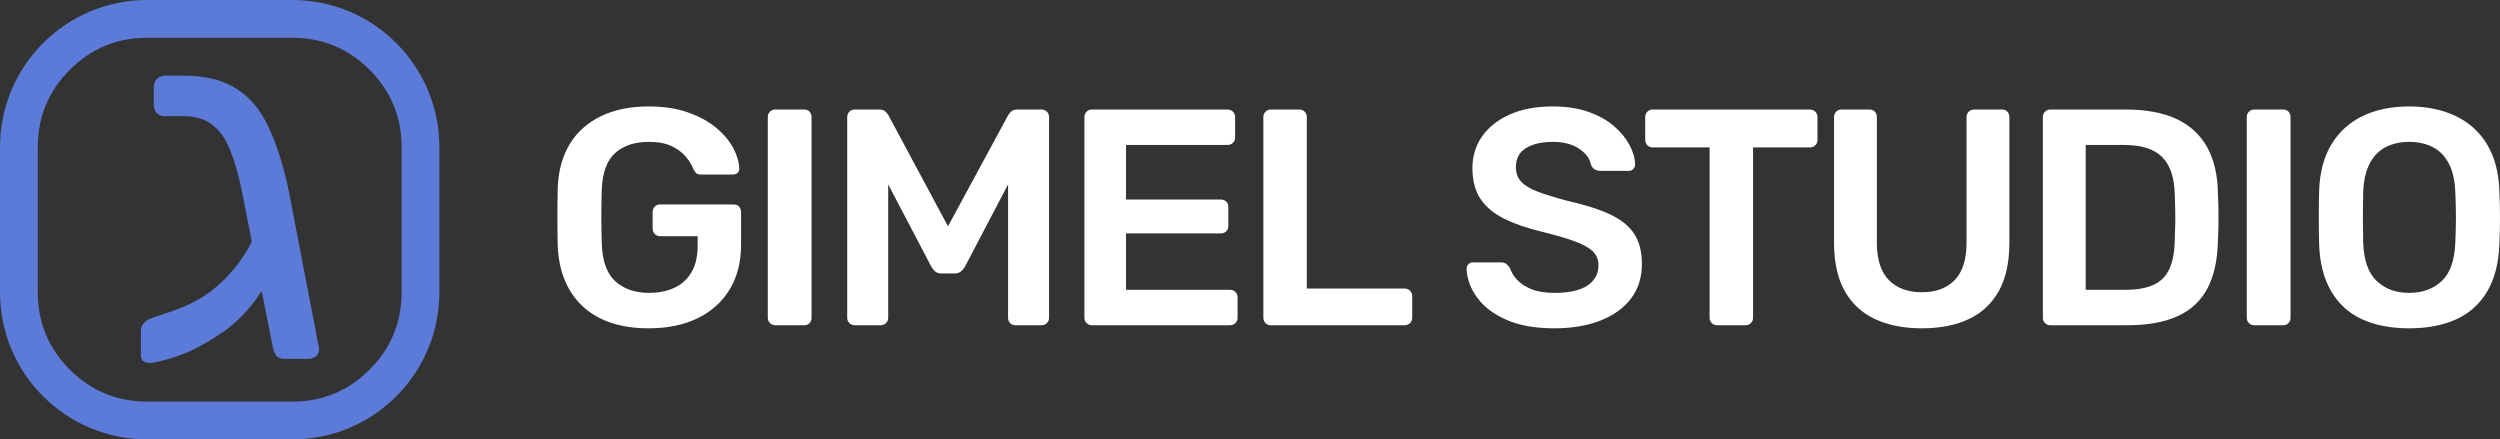 <?xml version="1.0" encoding="utf-8"?>
<svg width="1257.46" height="221" viewBox="0 0 1257.46 221" fill="none" xmlns="http://www.w3.org/2000/svg">
  <rect x="0" y="0" width="1257.46" height="221" fill="#333333" stroke="none"/>
  <g id="Logo">
    <g id="Icon">
      <path id="Vector" d="M221 74C221 33.125 187.875 0 147 0L74 0C33.125 0 0 33.125 0 74L0 147C0 187.875 33.125 221 74 221L147 221C187.875 221 221 187.875 221 147L221 74L221 74ZM74 19L147 19C162.191 19 175.155 24.369 185.893 35.107C196.631 45.845 202 58.809 202 74L202 147C202 162.191 196.631 175.155 185.893 185.893C175.155 196.631 162.191 202 147 202L74 202C58.809 202 45.845 196.631 35.107 185.893C24.369 175.155 19 162.191 19 147L19 74C19 58.809 24.369 45.845 35.107 35.107C45.845 24.369 58.809 19 74 19L74 19Z" fill="#5C7AD7" fill-rule="evenodd" />
      <path id="Gimel" d="M72.101 142.462C70.444 142.462 69.118 141.965 68.124 140.971C67.295 139.81 66.714 138.402 66.383 136.744L60.738 108.334C59.186 110.771 57.504 113.114 55.692 115.362C50.885 121.329 45.664 126.136 40.029 129.783C33.896 133.926 28.095 137.159 22.625 139.479C17.321 141.634 11.768 143.291 5.967 144.451C4.31 144.617 2.901 144.451 1.74 143.954C0.58 143.457 0 142.379 0 140.722L0 128.291C0 125.473 1.74 123.402 5.221 122.075C6.381 121.578 8.536 120.832 11.685 119.838C14.835 118.843 18.233 117.6 21.879 116.108C25.526 114.451 28.675 112.793 31.327 111.136C35.471 108.484 39.532 105.086 43.51 100.942C47.487 96.633 50.803 92.24 53.455 87.765C54.382 86.238 55.156 84.774 55.778 83.372L51.217 60.416C49.559 51.631 47.57 44.338 45.25 38.537C43.095 32.57 40.112 28.095 36.299 25.111C32.653 21.962 27.598 20.387 21.133 20.387L12.183 20.387C10.525 20.387 9.116 19.89 7.956 18.895C6.962 17.735 6.464 16.326 6.464 14.669L6.464 5.718C6.464 4.061 6.962 2.735 7.956 1.74C9.116 0.58 10.525 0 12.183 0L21.382 0C32.487 0 41.438 2.238 48.233 6.713C55.029 11.022 60.416 17.57 64.394 26.354C68.538 35.139 71.936 46.079 74.588 59.173L89.505 136.744C89.837 138.402 89.422 139.81 88.262 140.971C87.102 141.965 85.693 142.462 84.035 142.462L72.101 142.462L72.101 142.462Z" fill="#5C7AD7" fill-rule="evenodd" transform="translate(70.886 38.041)" />
    </g>
    <path id="Path" d="M45.88 111.6C36.373 111.6 28.288 109.947 21.622 106.64C14.957 103.333 9.791 98.554 6.122 92.302C2.454 86.051 0.465 78.585 0.155 69.905C0.052 65.462 0 60.682 0 55.568C0 50.453 0.052 45.622 0.155 41.075C0.465 32.498 2.454 25.162 6.122 19.065C9.791 12.968 15.009 8.267 21.777 4.96C28.546 1.653 36.58 7.62939e-06 45.88 0C53.423 0 60.037 1.008 65.72 3.022C71.403 5.038 76.131 7.621 79.903 10.773C83.674 13.924 86.516 17.308 88.427 20.925C90.339 24.542 91.347 27.9 91.45 31C91.553 31.93 91.295 32.705 90.675 33.325C90.055 33.945 89.228 34.255 88.195 34.255L72.23 34.255C71.197 34.255 70.422 34.048 69.905 33.635C69.388 33.222 68.923 32.602 68.51 31.775C67.683 29.605 66.392 27.461 64.635 25.343C62.878 23.224 60.502 21.442 57.505 19.995C54.508 18.548 50.633 17.825 45.88 17.825C38.853 17.825 33.248 19.685 29.062 23.405C24.878 27.125 22.63 33.273 22.32 41.85C22.01 50.84 22.01 59.933 22.32 69.13C22.63 77.913 24.929 84.217 29.218 88.04C33.506 91.863 39.163 93.775 46.19 93.775C50.84 93.775 54.999 92.948 58.667 91.295C62.336 89.642 65.229 87.058 67.347 83.545C69.466 80.032 70.525 75.537 70.525 70.06L70.525 65.255L51.615 65.255C50.582 65.255 49.703 64.893 48.98 64.17C48.257 63.447 47.895 62.517 47.895 61.38L47.895 53.165C47.895 52.028 48.257 51.098 48.98 50.375C49.703 49.652 50.582 49.29 51.615 49.29L88.66 49.29C89.797 49.29 90.701 49.652 91.373 50.375C92.044 51.098 92.38 52.028 92.38 53.165L92.38 69.44C92.38 78.12 90.494 85.612 86.722 91.915C82.951 98.218 77.578 103.075 70.603 106.485C63.627 109.895 55.387 111.6 45.88 111.6L45.88 111.6ZM109.54 110.05C108.507 110.05 107.628 109.688 106.905 108.965C106.182 108.242 105.82 107.363 105.82 106.33L105.82 5.27C105.82 4.237 106.182 3.358 106.905 2.635C107.628 1.912 108.507 1.55 109.54 1.55L124.11 1.55C125.247 1.55 126.151 1.912 126.823 2.635C127.494 3.358 127.83 4.237 127.83 5.27L127.83 106.33C127.83 107.363 127.494 108.242 126.823 108.965C126.151 109.688 125.247 110.05 124.11 110.05L109.54 110.05ZM149.64 110.05C148.503 110.05 147.573 109.688 146.85 108.965C146.127 108.242 145.765 107.363 145.765 106.33L145.765 5.425C145.765 4.288 146.127 3.358 146.85 2.635C147.573 1.912 148.503 1.55 149.64 1.55L161.885 1.55C163.332 1.55 164.417 1.937 165.14 2.712C165.863 3.488 166.328 4.082 166.535 4.495L196.45 60.295L226.675 4.495C226.882 4.082 227.347 3.487 228.07 2.712C228.793 1.938 229.878 1.55 231.325 1.55L243.415 1.55C244.552 1.55 245.482 1.912 246.205 2.635C246.928 3.358 247.29 4.288 247.29 5.425L247.29 106.33C247.29 107.363 246.928 108.242 246.205 108.965C245.482 109.688 244.552 110.05 243.415 110.05L230.395 110.05C229.258 110.05 228.354 109.688 227.682 108.965C227.011 108.242 226.675 107.363 226.675 106.33L226.675 39.215L204.975 80.6C204.458 81.53 203.787 82.331 202.96 83.002C202.133 83.674 201.048 84.01 199.705 84.01L193.35 84.01C191.903 84.01 190.792 83.674 190.018 83.002C189.242 82.331 188.597 81.53 188.08 80.6L166.38 39.215L166.38 106.33C166.38 107.363 166.018 108.242 165.295 108.965C164.572 109.688 163.693 110.05 162.66 110.05L149.64 110.05ZM268.79 110.05C267.757 110.05 266.878 109.688 266.155 108.965C265.432 108.242 265.07 107.363 265.07 106.33L265.07 5.425C265.07 4.288 265.432 3.358 266.155 2.635C266.878 1.912 267.757 1.55 268.79 1.55L336.99 1.55C338.127 1.55 339.057 1.912 339.78 2.635C340.503 3.358 340.865 4.288 340.865 5.425L340.865 15.655C340.865 16.688 340.503 17.567 339.78 18.29C339.057 19.013 338.127 19.375 336.99 19.375L285.995 19.375L285.995 46.81L333.58 46.81C334.717 46.81 335.647 47.146 336.37 47.818C337.093 48.489 337.455 49.393 337.455 50.53L337.455 60.14C337.455 61.277 337.093 62.181 336.37 62.852C335.647 63.524 334.717 63.86 333.58 63.86L285.995 63.86L285.995 92.225L338.23 92.225C339.367 92.225 340.297 92.587 341.02 93.31C341.743 94.033 342.105 94.963 342.105 96.1L342.105 106.33C342.105 107.363 341.743 108.242 341.02 108.965C340.297 109.688 339.367 110.05 338.23 110.05L268.79 110.05ZM358.8 110.05C357.767 110.05 356.888 109.688 356.165 108.965C355.442 108.242 355.08 107.363 355.08 106.33L355.08 5.27C355.08 4.237 355.442 3.358 356.165 2.635C356.888 1.912 357.767 1.55 358.8 1.55L373.215 1.55C374.248 1.55 375.127 1.912 375.85 2.635C376.573 3.358 376.935 4.237 376.935 5.27L376.935 91.605L426.07 91.605C427.207 91.605 428.137 91.967 428.86 92.69C429.583 93.413 429.945 94.343 429.945 95.48L429.945 106.33C429.945 107.363 429.583 108.242 428.86 108.965C428.137 109.688 427.207 110.05 426.07 110.05L358.8 110.05ZM501.465 111.6C491.855 111.6 483.821 110.179 477.363 107.337C470.904 104.496 465.996 100.776 462.638 96.177C459.279 91.579 457.497 86.748 457.29 81.685C457.29 80.755 457.6 79.98 458.22 79.36C458.84 78.74 459.615 78.43 460.545 78.43L474.34 78.43C475.683 78.43 476.691 78.714 477.363 79.282C478.034 79.851 478.628 80.548 479.145 81.375C479.765 83.338 480.953 85.276 482.71 87.188C484.467 89.099 486.869 90.675 489.918 91.915C492.966 93.155 496.815 93.775 501.465 93.775C508.905 93.775 514.459 92.535 518.128 90.055C521.796 87.575 523.63 84.217 523.63 79.98C523.63 76.983 522.648 74.581 520.685 72.772C518.722 70.964 515.699 69.311 511.618 67.812C507.536 66.314 502.137 64.738 495.42 63.085C487.67 61.225 481.186 58.977 475.968 56.343C470.749 53.708 466.823 50.375 464.188 46.345C461.552 42.315 460.235 37.2 460.235 31C460.235 25.007 461.863 19.685 465.118 15.035C468.373 10.385 473.023 6.717 479.068 4.03C485.113 1.343 492.32 0 500.69 0C507.407 0 513.348 0.904 518.515 2.712C523.682 4.521 527.97 6.898 531.38 9.842C534.79 12.787 537.399 15.939 539.208 19.297C541.016 22.656 541.972 25.937 542.075 29.14C542.075 29.967 541.791 30.716 541.223 31.387C540.654 32.059 539.853 32.395 538.82 32.395L524.405 32.395C523.578 32.395 522.752 32.188 521.925 31.775C521.098 31.362 520.427 30.587 519.91 29.45C519.29 26.247 517.275 23.508 513.865 21.235C510.455 18.962 506.063 17.825 500.69 17.825C495.11 17.825 490.615 18.858 487.205 20.925C483.795 22.992 482.09 26.195 482.09 30.535C482.09 33.428 482.943 35.831 484.648 37.742C486.353 39.654 489.091 41.333 492.863 42.78C496.634 44.227 501.62 45.777 507.82 47.43C516.603 49.393 523.785 51.667 529.365 54.25C534.945 56.833 539.027 60.114 541.61 64.093C544.193 68.071 545.485 73.108 545.485 79.205C545.485 86.025 543.651 91.838 539.983 96.642C536.314 101.448 531.173 105.142 524.56 107.725C517.947 110.308 510.248 111.6 501.465 111.6L501.465 111.6ZM583.26 110.05C582.227 110.05 581.348 109.688 580.625 108.965C579.902 108.242 579.54 107.363 579.54 106.33L579.54 20.615L550.865 20.615C549.832 20.615 548.953 20.253 548.23 19.53C547.507 18.807 547.145 17.928 547.145 16.895L547.145 5.425C547.145 4.288 547.507 3.358 548.23 2.635C548.953 1.912 549.832 1.55 550.865 1.55L629.915 1.55C631.052 1.55 631.982 1.912 632.705 2.635C633.428 3.358 633.79 4.288 633.79 5.425L633.79 16.895C633.79 17.928 633.428 18.807 632.705 19.53C631.982 20.253 631.052 20.615 629.915 20.615L601.395 20.615L601.395 106.33C601.395 107.363 601.033 108.242 600.31 108.965C599.587 109.688 598.657 110.05 597.52 110.05L583.26 110.05ZM686.29 111.6C677.3 111.6 669.498 110.076 662.885 107.027C656.272 103.979 651.157 99.278 647.54 92.922C643.923 86.567 642.115 78.43 642.115 68.51L642.115 5.425C642.115 4.288 642.477 3.358 643.2 2.635C643.923 1.912 644.802 1.55 645.835 1.55L659.94 1.55C661.077 1.55 661.981 1.912 662.653 2.635C663.324 3.358 663.66 4.288 663.66 5.425L663.66 68.51C663.66 76.983 665.675 83.261 669.705 87.343C673.735 91.424 679.263 93.465 686.29 93.465C693.317 93.465 698.819 91.424 702.798 87.343C706.776 83.261 708.765 76.983 708.765 68.51L708.765 5.425C708.765 4.288 709.127 3.358 709.85 2.635C710.573 1.912 711.503 1.55 712.64 1.55L726.59 1.55C727.727 1.55 728.631 1.912 729.302 2.635C729.974 3.358 730.31 4.288 730.31 5.425L730.31 68.51C730.31 78.43 728.528 86.567 724.963 92.922C721.398 99.278 716.334 103.979 709.773 107.027C703.211 110.076 695.383 111.6 686.29 111.6L686.29 111.6ZM750.88 110.05C749.847 110.05 748.968 109.688 748.245 108.965C747.522 108.242 747.16 107.363 747.16 106.33L747.16 5.425C747.16 4.288 747.522 3.358 748.245 2.635C748.968 1.912 749.847 1.55 750.88 1.55L788.7 1.55C799.137 1.55 807.739 3.152 814.507 6.355C821.276 9.558 826.391 14.312 829.853 20.615C833.314 26.918 835.097 34.617 835.2 43.71C835.407 48.257 835.51 52.287 835.51 55.8C835.51 59.313 835.407 63.292 835.2 67.735C834.993 77.345 833.237 85.276 829.93 91.528C826.623 97.779 821.638 102.429 814.973 105.477C808.307 108.526 799.808 110.05 789.475 110.05L750.88 110.05ZM768.705 92.225L788.7 92.225C794.487 92.225 799.188 91.398 802.805 89.745C806.422 88.092 809.083 85.431 810.787 81.763C812.493 78.094 813.397 73.263 813.5 67.27C813.603 64.17 813.681 61.458 813.733 59.133C813.784 56.807 813.784 54.483 813.733 52.157C813.681 49.833 813.603 47.172 813.5 44.175C813.293 35.702 811.175 29.45 807.145 25.42C803.115 21.39 796.708 19.375 787.925 19.375L768.705 19.375L768.705 92.225ZM853.445 110.05C852.412 110.05 851.533 109.688 850.81 108.965C850.087 108.242 849.725 107.363 849.725 106.33L849.725 5.27C849.725 4.237 850.087 3.358 850.81 2.635C851.533 1.912 852.412 1.55 853.445 1.55L868.015 1.55C869.152 1.55 870.056 1.912 870.728 2.635C871.399 3.358 871.735 4.237 871.735 5.27L871.735 106.33C871.735 107.363 871.399 108.242 870.728 108.965C870.056 109.688 869.152 110.05 868.015 110.05L853.445 110.05ZM931.365 111.6C922.168 111.6 914.263 110.076 907.65 107.027C901.037 103.979 895.87 99.278 892.15 92.922C888.43 86.567 886.415 78.637 886.105 69.13C886.002 64.687 885.95 60.295 885.95 55.955C885.95 51.615 886.002 47.172 886.105 42.625C886.415 33.222 888.482 25.368 892.305 19.065C896.128 12.762 901.373 8.008 908.037 4.805C914.703 1.602 922.478 0 931.365 0C940.252 0 948.053 1.602 954.77 4.805C961.487 8.008 966.757 12.762 970.58 19.065C974.403 25.368 976.47 33.222 976.78 42.625C976.987 47.172 977.09 51.615 977.09 55.955C977.09 60.295 976.987 64.687 976.78 69.13C976.47 78.637 974.455 86.567 970.735 92.922C967.015 99.278 961.823 103.979 955.158 107.027C948.493 110.076 940.562 111.6 931.365 111.6L931.365 111.6ZM931.365 93.775C938.082 93.775 943.558 91.786 947.795 87.808C952.032 83.829 954.305 77.345 954.615 68.355C954.822 63.808 954.925 59.597 954.925 55.722C954.925 51.847 954.822 47.688 954.615 43.245C954.408 37.252 953.297 32.369 951.283 28.598C949.267 24.826 946.555 22.087 943.145 20.383C939.735 18.677 935.808 17.825 931.365 17.825C927.025 17.825 923.15 18.677 919.74 20.383C916.33 22.087 913.618 24.826 911.603 28.598C909.588 32.369 908.477 37.252 908.27 43.245C908.167 47.688 908.115 51.847 908.115 55.722C908.115 59.597 908.167 63.808 908.27 68.355C908.58 77.345 910.853 83.829 915.09 87.808C919.327 91.786 924.752 93.775 931.365 93.775L931.365 93.775Z" fill="#FFFFFF" transform="translate(280.37 53.537)" />
  </g>
</svg>